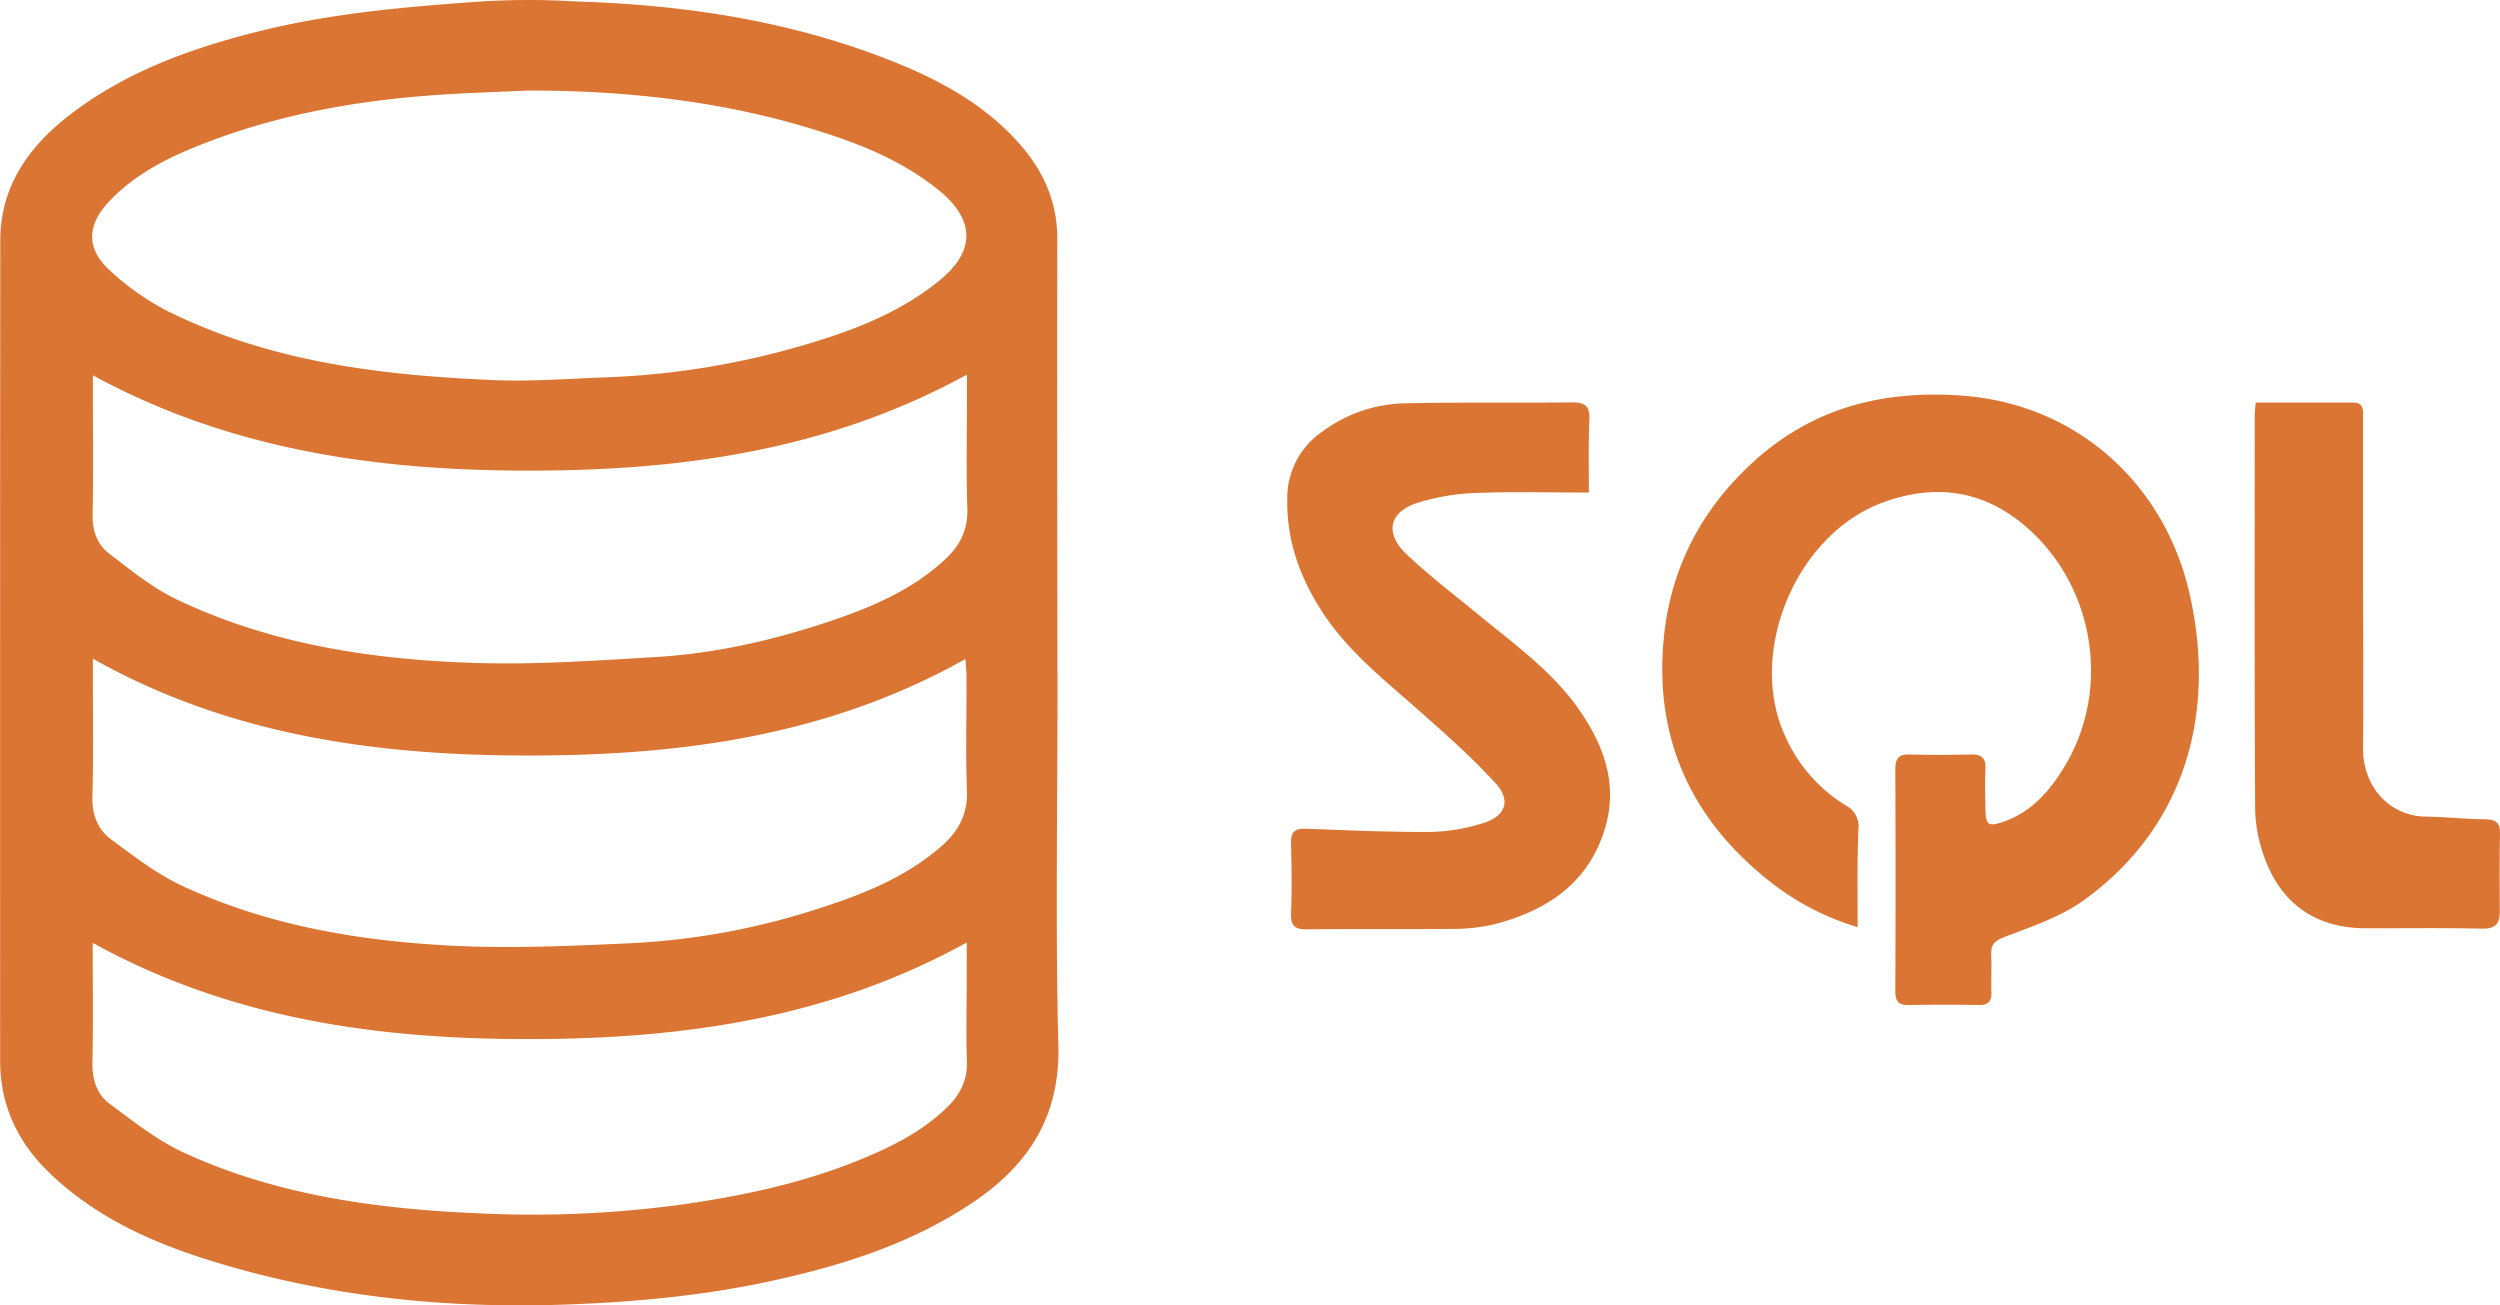 <svg id="Layer_1" data-name="Layer 1" xmlns="http://www.w3.org/2000/svg" viewBox="0 0 786.17 410.45"><defs><style>.cls-1{fill:#db7533;}</style></defs><path class="cls-1" d="M181.27.47c34.59,1.06,68.41,6.24,100.67,19.31,14.27,5.79,27.61,13.2,38.14,24.86,7.88,8.72,12.44,18.61,12.41,30.64-.09,48,0,96,.06,144,0,36.49-.66,73,.27,109.46.58,22.38-9.45,37.7-27,49.46-19.38,13-41.19,19.85-63.74,24.72-20.67,4.47-41.6,6.45-62.74,7.27-38,1.48-75.34-2.23-111.73-13.32-19.69-6-38.37-14.3-53.28-29.24C5,358.18.06,346.84.05,333.58Q0,204.63.09,75.67C.11,57.79,9.87,45,23.59,34.88,41,22,61,14.91,81.81,9.75c22.65-5.62,45.69-7.59,69-9.25A241.49,241.49,0,0,1,181.27.47Zm-15.2,28c-9.48.45-19,.73-28.43,1.38C113.51,31.5,89.82,35.57,67.08,44c-12,4.48-23.76,9.78-32.8,19.38-7,7.47-7.23,14.88.35,21.74A81.31,81.31,0,0,0,52.48,97.72C84.7,113.79,119.61,118,155,119.52c11.6.5,23.28-.39,34.92-.83a253.92,253.92,0,0,0,73.65-13.6c11.51-4,22.43-9.15,32-17,10.7-8.78,11.14-18.07,1-27.15-.62-.56-1.28-1.06-1.93-1.58C284.25,51.1,272.34,46,260,42,229.47,32,198,28.48,166.07,28.46ZM29.21,207.14v5.8c0,12.49.2,25-.15,37.48C28.9,256.13,30.7,260.86,35,264c7.18,5.3,14.4,10.91,22.42,14.63C84.47,291.19,113.53,296,143,297.43c18.55.9,37.23,0,55.82-.84a227,227,0,0,0,59-11c13.8-4.44,27.22-9.81,38.34-19.58,5.27-4.62,8.19-10,7.91-17.41-.44-11.82-.1-23.66-.13-35.49,0-1.71-.2-3.41-.35-5.87-43.15,24.25-89.65,30.32-137,30.35S72.49,231.5,29.21,207.14Zm0-89.19v5.84c0,12.65.18,25.32-.09,38-.11,5.11,1.45,9.44,5.25,12.34,6.82,5.19,13.64,10.79,21.31,14.43,29.92,14.24,62.11,19,94.82,19.95,18.39.52,36.87-.79,55.28-1.86s36.44-5.06,54-10.89c13.63-4.52,26.85-9.94,37.58-20,4.57-4.27,7.06-9.26,6.84-15.87-.4-12-.11-24-.12-36v-6.09C260.51,141.66,214.19,148,166.53,148S72.57,141.64,29.17,118ZM304,296.38c-43.51,24.07-90,30.34-137.54,30.38s-94-6.34-137.31-30.27c0,13.07.19,25.36-.09,37.63C29,339.38,30.35,344,34.34,347c7.55,5.61,15.11,11.63,23.57,15.52C87.38,376.05,119,380.22,151,381.57a346.55,346.55,0,0,0,63.72-2.83c19-2.71,37.59-6.68,55.4-13.92,10.22-4.15,20.05-9,28-16.9,3.94-3.91,6.15-8.45,5.94-14.26-.29-8.16-.07-16.33-.07-24.5Z"/><path class="cls-1" d="M584.17,291.55a81.77,81.77,0,0,1-27.06-13.93c-25-19.44-36.94-45.05-33.92-76.7,1.94-20.4,10.27-38,25.16-52.8,19.14-19.05,41.86-25.51,68.09-23.75,36.75,2.47,64.24,27.94,72.07,62.16,8.52,37.27-1,73.11-32.87,96.32-7.33,5.36-16.48,8.44-25.11,11.72-3.36,1.28-4.53,2.51-4.36,5.84.19,3.82-.08,7.66.07,11.49.11,3-1,4.21-4,4.15q-11-.19-22,0c-3.32.07-4.23-1.3-4.22-4.48q.15-34.75,0-69.5c0-3.35.87-4.9,4.46-4.81,6.49.17,13,.14,19.49,0,3.2-.05,4.53,1.16,4.39,4.42-.18,4.16-.07,8.33,0,12.5.05,5.29.81,5.94,5.87,4.16,8.81-3.11,14.52-9.83,19.13-17.51,14.8-24.68,9.07-57.58-13.11-75.93-13.31-11-28.18-12.7-44-6.94-27.57,10-43.12,47.57-30.7,73.9a48.49,48.49,0,0,0,18.88,21.42,7.33,7.33,0,0,1,4,7.28C584,270.57,584.17,280.56,584.17,291.55Z"/><path class="cls-1" d="M499.65,154.89c-12.31,0-23.94-.32-35.53.13a71.71,71.71,0,0,0-18.07,3c-9.11,2.8-10.79,9.5-3.92,16.08,7.18,6.88,15.18,12.92,22.87,19.25,11.29,9.3,23.29,17.81,31.77,30.1,7.91,11.48,12.15,23.76,7.79,37.59-5.42,17.18-18.7,25.58-35.17,29.75a59.11,59.11,0,0,1-13.83,1.32c-14.82.16-29.65-.05-44.47.14-3.89.05-5.25-1.1-5.1-5.1.29-7.32.18-14.66,0-22-.09-3.51,1.2-4.67,4.68-4.54,13.12.5,26.26,1.09,39.38,1a58.19,58.19,0,0,0,16.56-2.84c6.76-2.11,8.59-7,3.9-12.22-7.31-8.09-15.58-15.37-23.75-22.63-11.07-9.83-22.83-18.94-31-31.57-7-10.82-11.22-22.41-10.95-35.61a25.12,25.12,0,0,1,10.79-20.84,45,45,0,0,1,26-9.06c17.65-.41,35.31-.11,53-.3,3.89,0,5.32,1.25,5.21,5.17C499.49,139.63,499.65,147.59,499.65,154.89Z"/><path class="cls-1" d="M709.36,126.59c10.33,0,20.45,0,30.56,0,3.6,0,3.18,2.7,3.18,5q0,23.75,0,47.48c0,18.66.19,37.31,0,56-.12,12.35,8.31,21.59,19.8,21.73,6.14.08,12.26.78,18.4.85,3.29,0,5,.88,4.87,4.5-.16,8.15-.12,16.32-.06,24.48,0,3.94-1.48,5.5-5.69,5.4-12.15-.27-24.32-.09-36.48-.12-15.5,0-26.6-7.59-31.87-22.34a46.33,46.33,0,0,1-2.9-15c-.23-41.14-.14-82.29-.13-123.44C709,129.82,709.21,128.52,709.36,126.59Z"/></svg>